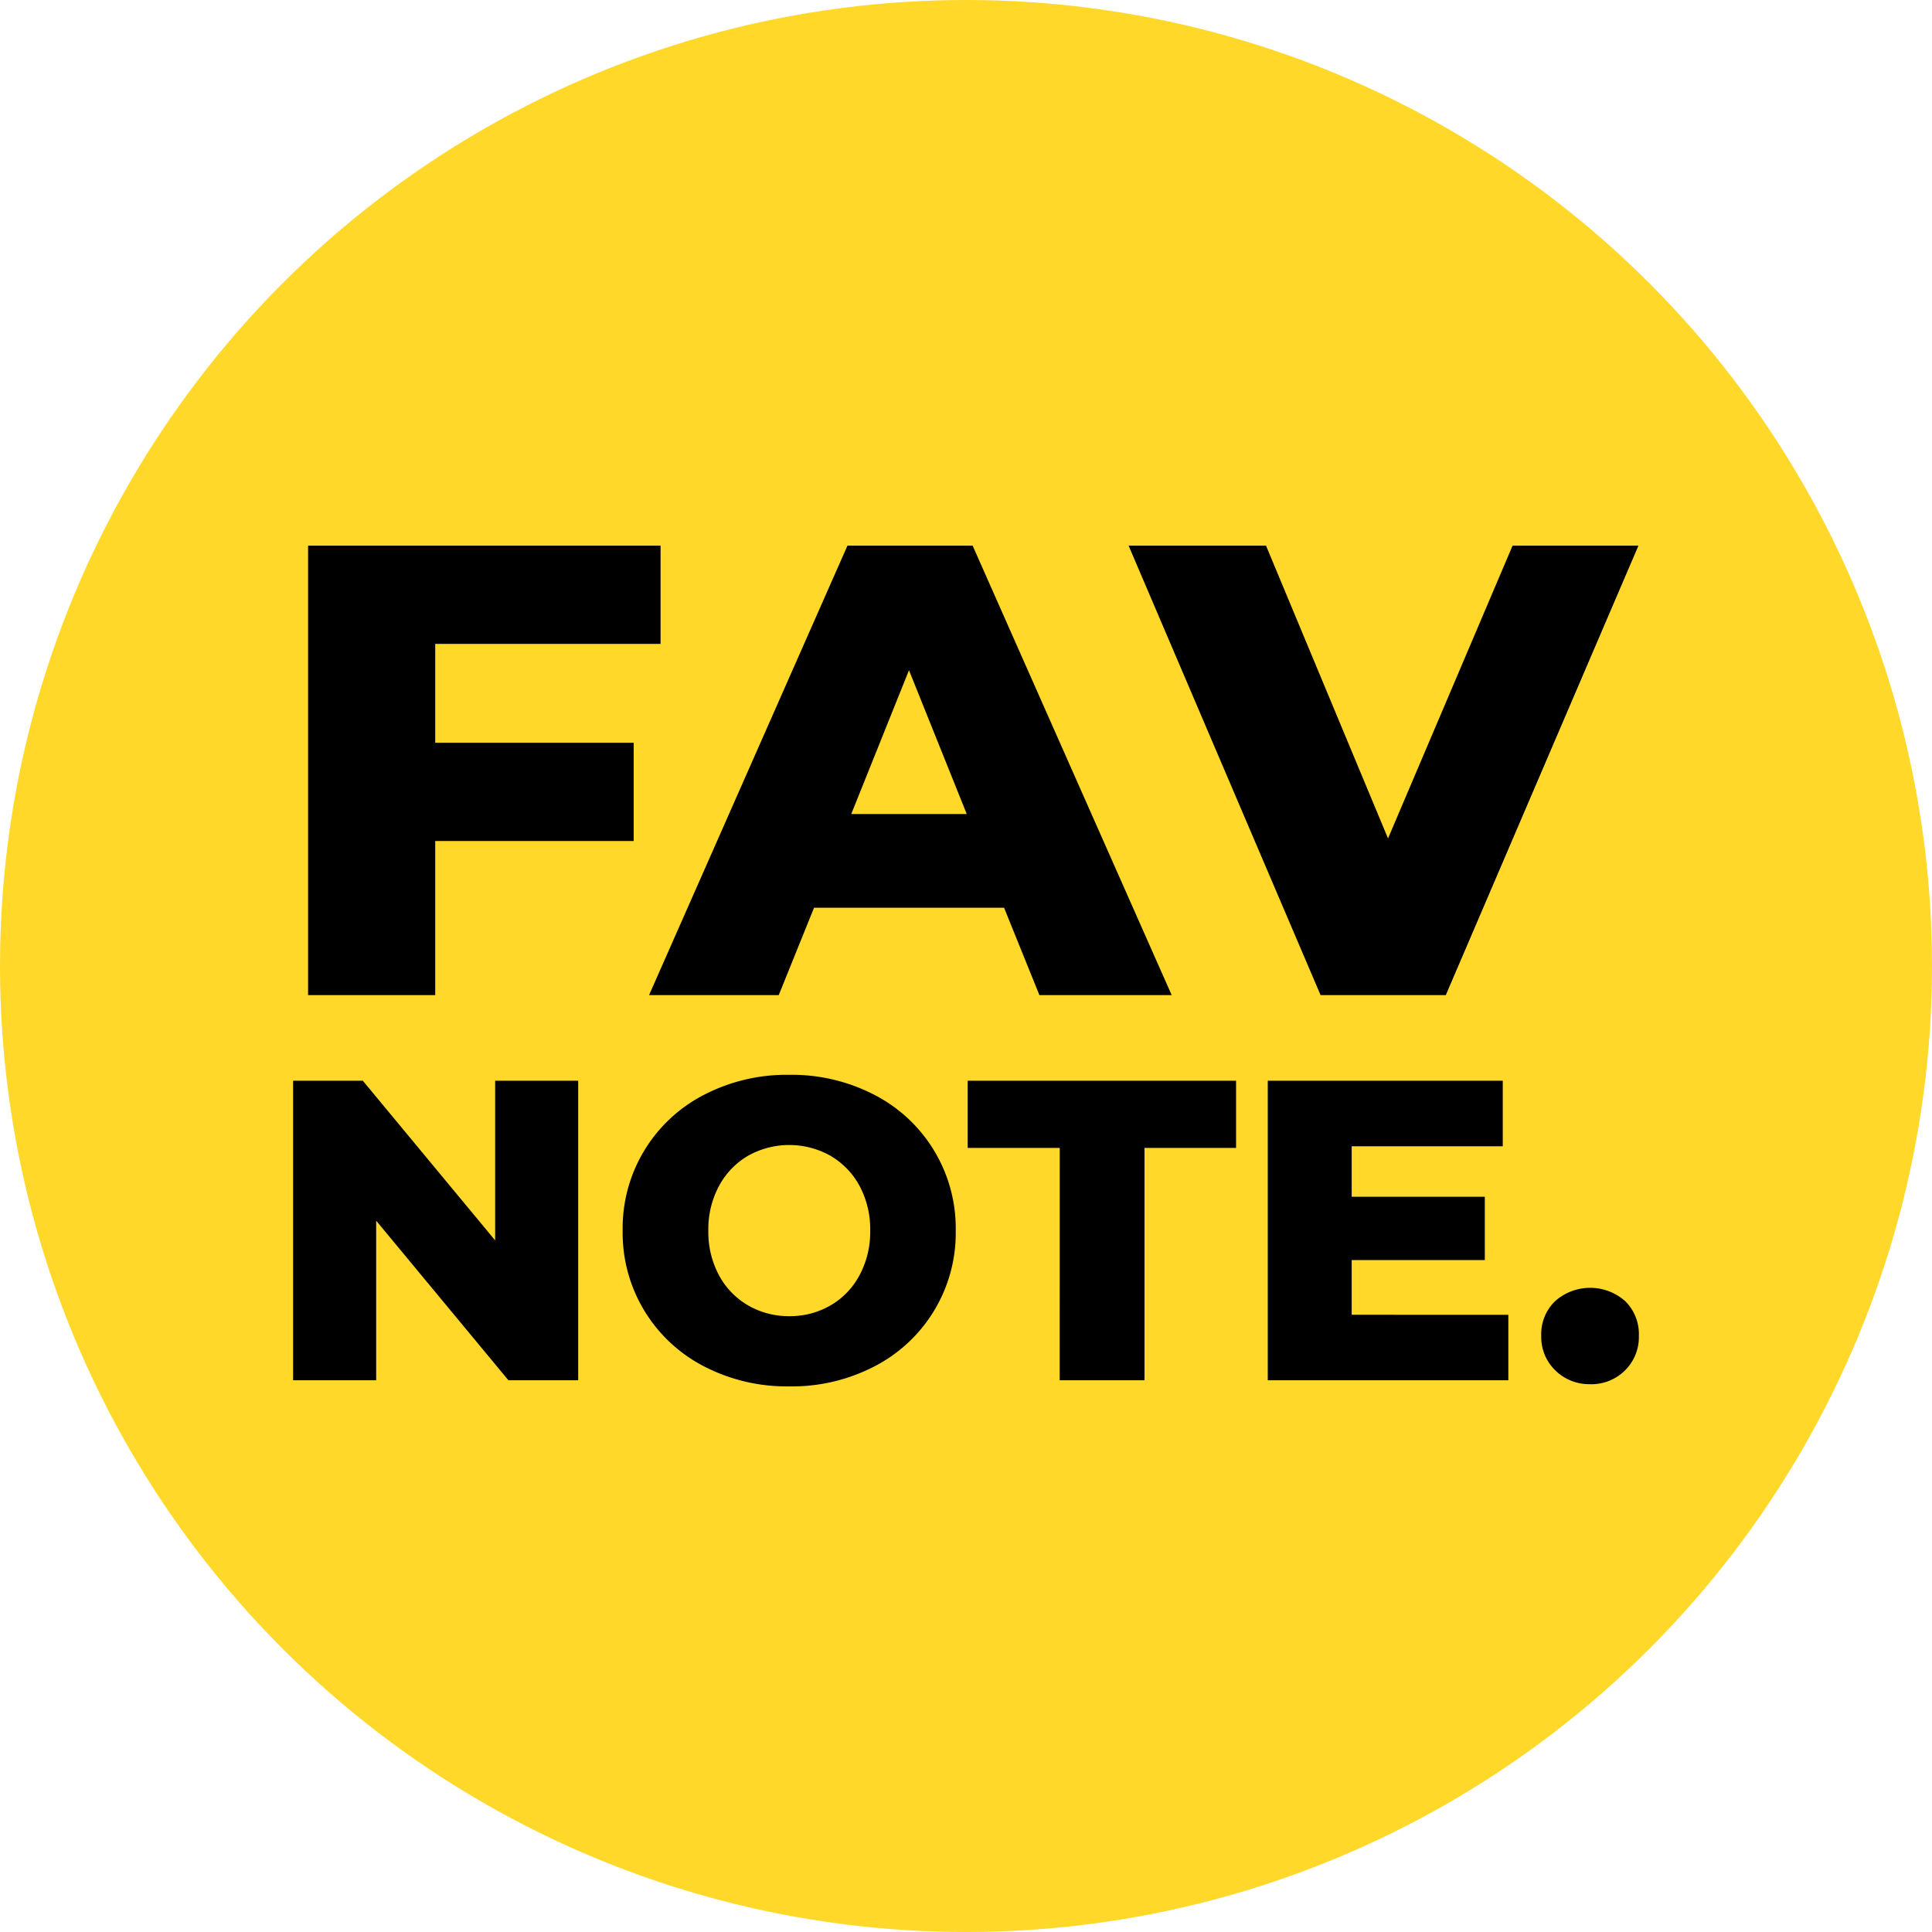 <svg xmlns="http://www.w3.org/2000/svg" width="154.961" height="154.961" viewBox="0 0 41 41"  xmlns:v="https://vecta.io/nano"><circle cx="20.5" cy="20.5" r="20.5" fill="#ffd829"/><path d="M9.236 13.665v2.098h4.212v2.085H9.236v3.27H6.538V11.58h7.48v2.085zm12.072 5.599h-4.033l-.749 1.854h-2.752l4.21-9.538h2.657l4.224 9.538h-2.807zm-.792-1.989l-1.226-3.052-1.225 3.052zM34.77 11.58l-4.088 9.538h-2.657l-4.074-9.538h2.916l2.589 6.213 2.643-6.213zm-22.5 11.355v6.357h-1.48l-2.807-3.387v3.387H6.22v-6.357h1.48l2.808 3.388v-3.388zm4.478 6.486c-.63.01-1.253-.137-1.812-.427-1.074-.555-1.741-1.67-1.722-2.879-.02-1.209.647-2.325 1.722-2.879.559-.29 1.182-.437 1.812-.427.63-.01 1.253.137 1.812.427 1.074.555 1.741 1.671 1.722 2.879.02 1.209-.647 2.325-1.722 2.88-.559.29-1.182.437-1.812.426zm0-1.49c.306.004.608-.074.874-.227s.475-.374.618-.641a1.94 1.94 0 0 0 .227-.949 1.94 1.94 0 0 0-.227-.949c-.143-.266-.358-.487-.619-.639-.542-.303-1.202-.303-1.744 0-.261.152-.475.374-.618.641a1.94 1.94 0 0 0-.227.949 1.94 1.94 0 0 0 .227.949c.143.266.357.487.618.638s.566.231.872.228zm5.741-3.57h-1.953v-1.426h5.695v1.426h-1.943v4.931h-1.8zm9.52 3.541v1.39h-5.105v-6.357h4.987v1.39h-3.206v1.072h2.825v1.344h-2.825v1.16zm1.735 1.472c-.274.006-.54-.098-.736-.291a.98.98 0 0 1-.3-.736.97.97 0 0 1 .295-.736 1.12 1.12 0 0 1 1.485 0 .98.98 0 0 1 .291.736.99.99 0 0 1-.295.736 1.01 1.01 0 0 1-.74.292z"/></svg>